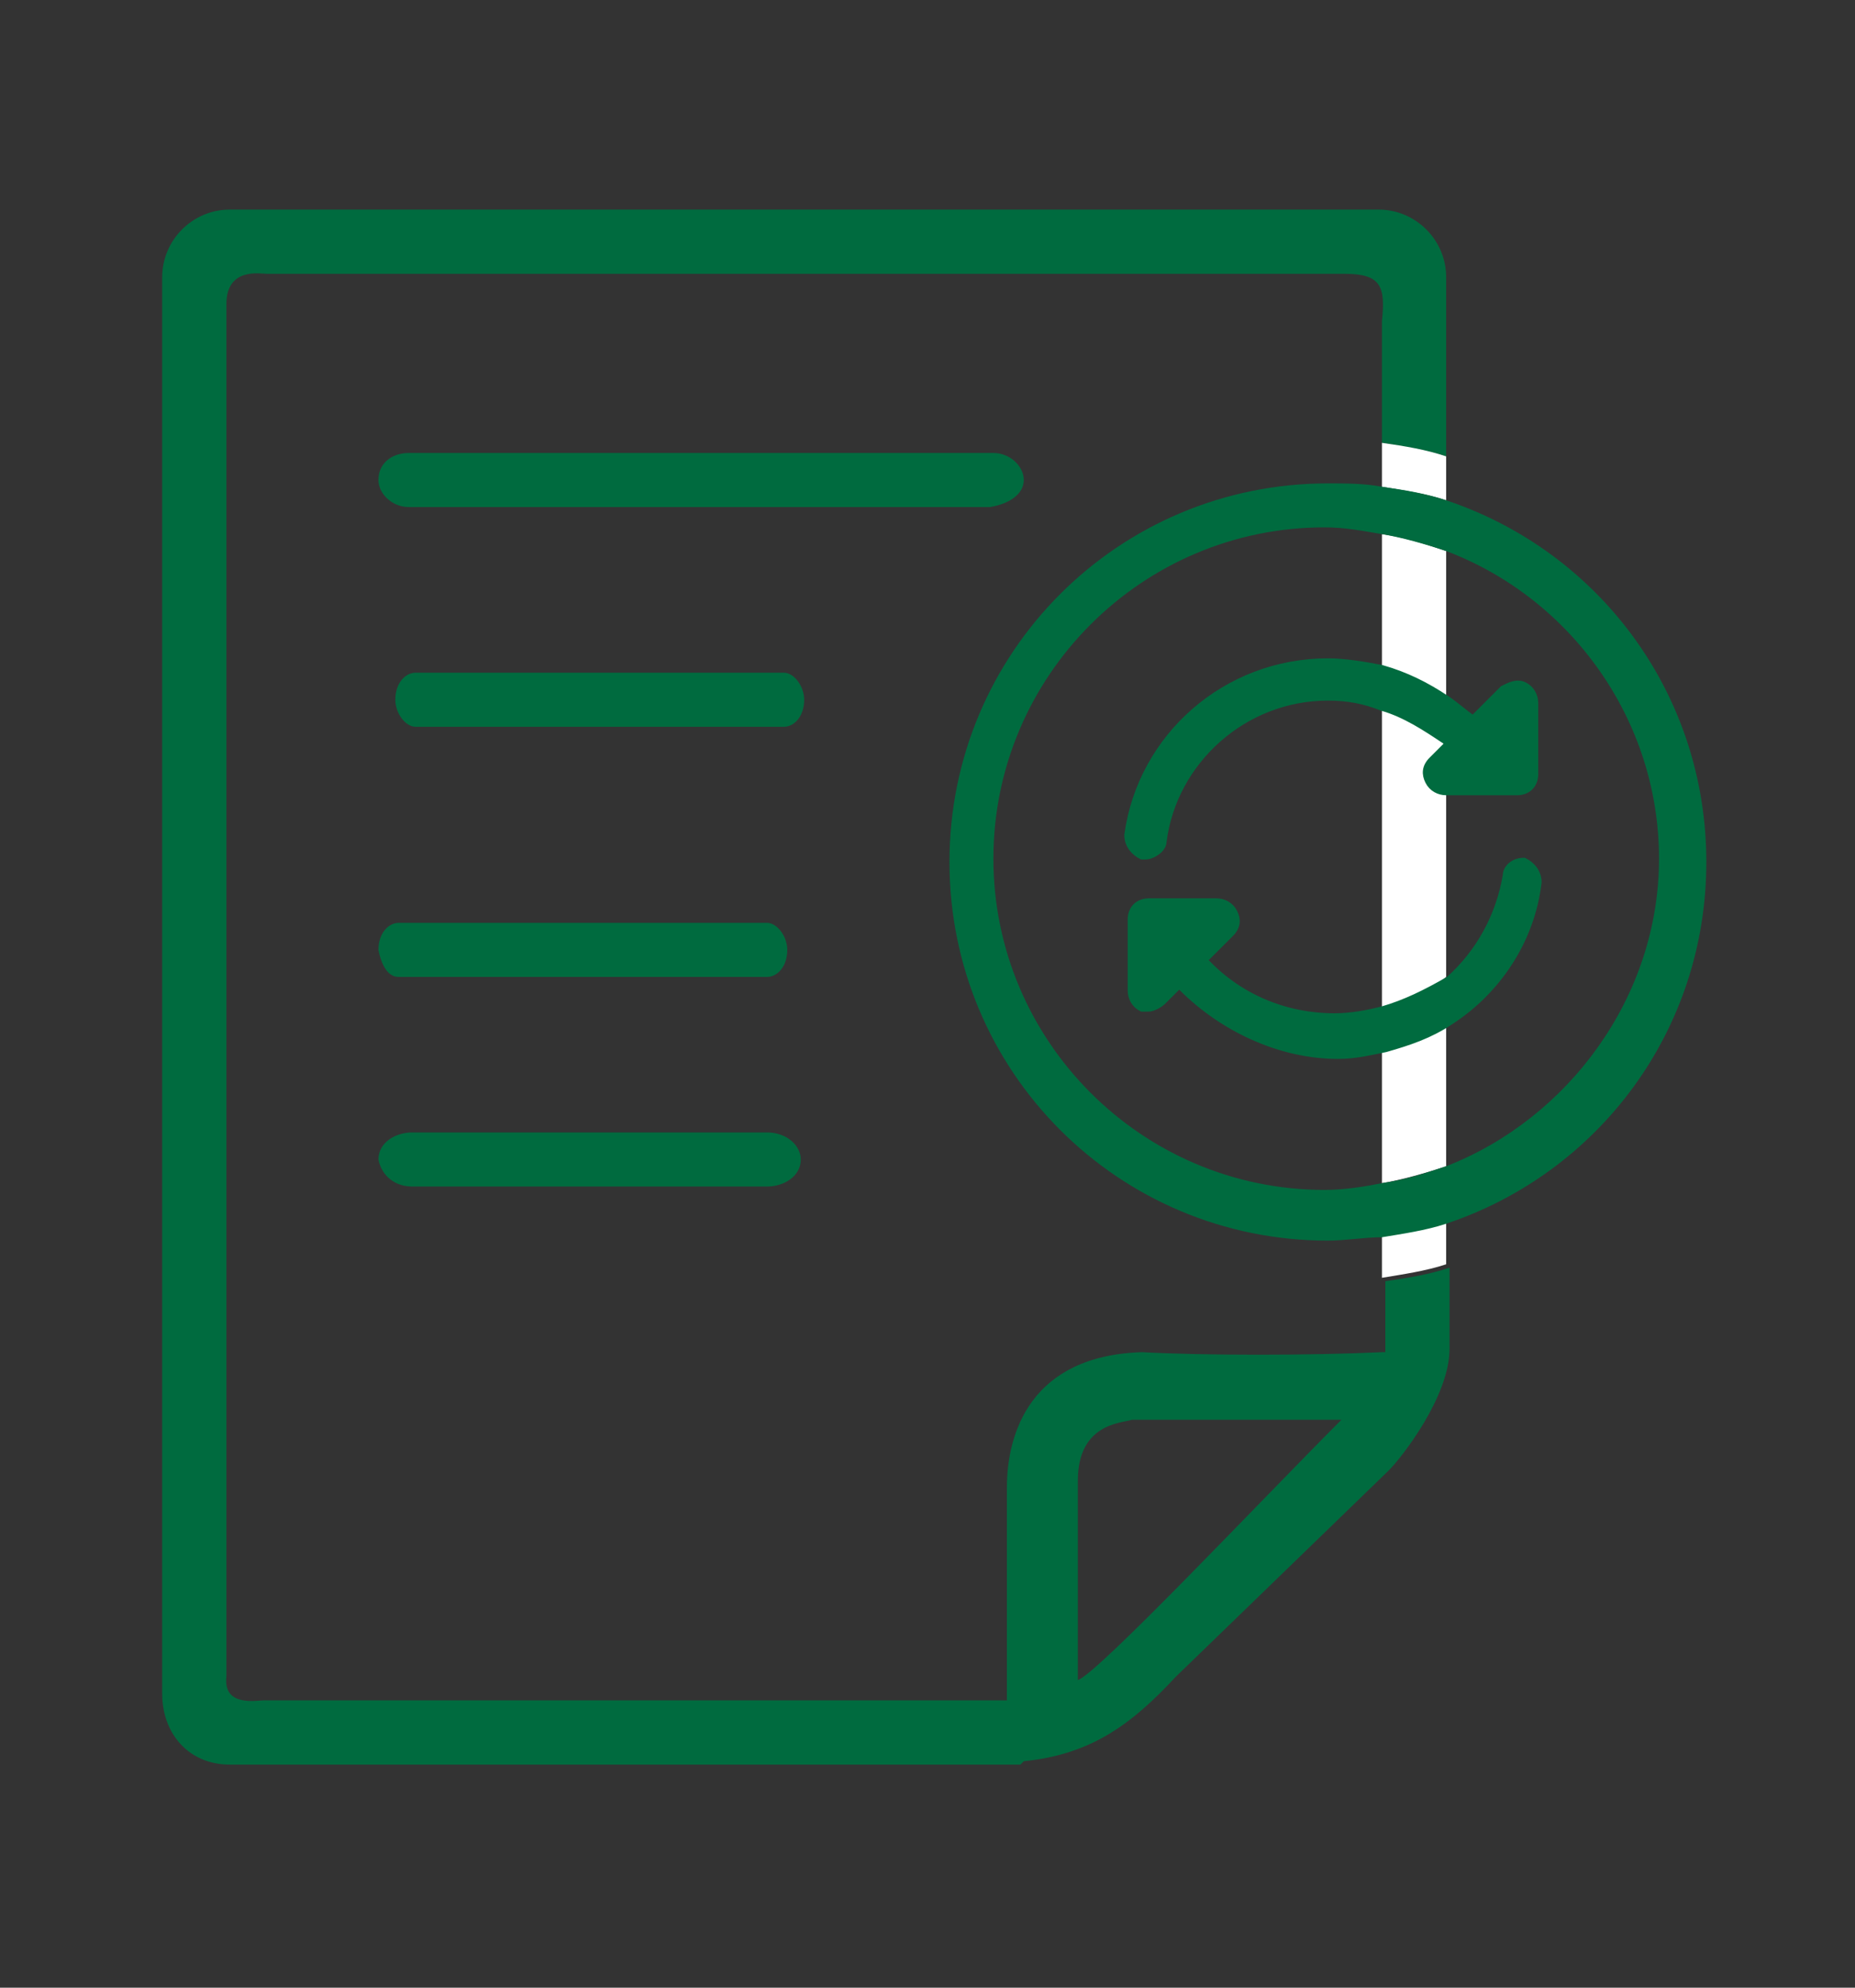 <?xml version="1.0" encoding="utf-8"?>
<!-- Generator: Adobe Illustrator 24.2.1, SVG Export Plug-In . SVG Version: 6.00 Build 0)  -->
<svg version="1.1" id="Layer_1" xmlns="http://www.w3.org/2000/svg" xmlns:xlink="http://www.w3.org/1999/xlink" x="0px" y="0px"
	 viewBox="0 0 54.9 58.8" style="enable-background:new 0 0 54.9 58.8;" xml:space="preserve">
<rect x="0" y="0" width="54.9" height="58.8" fill="#333333" stroke="none"/>
<style type="text/css">
	.st0{fill:none;}
	.st1{fill:#006B3F;}
	.st2{fill:#FFFFFF;}
	.st3{fill:#006B3F;stroke:#006B3F;stroke-width:0.25;stroke-miterlimit:10;}
</style>
<g>
	<defs>
		<rect id="SVGID_1_" x="-1009.1" y="-588.1" width="1920" height="1080"/>
	</defs>
	<clipPath id="SVGID_2_">
		<use xlink:href="#SVGID_1_"  style="overflow:visible;"/>
	</clipPath>
</g>
<circle class="st0" cx="-59" cy="-153" r="2.5"/>
<g>
	<path class="st0" d="M42.9,22c0,0-0.1-0.1-0.1-0.1v0.2L42.9,22z"/>
	<path class="st0" d="M40.9,30.9c-0.4,0.1-0.9,0.2-1.4,0.2c-1.7,0-3.4-0.7-4.6-2l-0.7,0.7C34.2,29.9,34.1,30,34,30
		c-0.1,0-0.1,0-0.2,0c-0.2-0.1-0.3-0.3-0.3-0.5v-2.1c0-0.3,0.2-0.5,0.5-0.5h2.1c0.2,0,0.4,0.1,0.5,0.3c0.1,0.2,0,0.4-0.1,0.6
		l-0.7,0.7c1,1,2.4,1.7,3.9,1.7c0.5,0,0.9-0.1,1.4-0.2v-0.6V29v-8.2c-0.5-0.2-1.1-0.3-1.6-0.3c-2.5,0-4.6,1.8-4.9,4.3
		c0,0.2-0.2,0.4-0.5,0.4c0,0,0,0-0.1,0c-0.3,0-0.5-0.3-0.4-0.6c0.4-2.9,2.9-5.1,5.9-5.1c0.6,0,1.1,0.1,1.6,0.2v-4.1
		c-0.5-0.1-1.1-0.2-1.7-0.2c-5.4,0-9.8,4.4-9.8,9.8c0,5.4,4.4,9.8,9.8,9.8c0.6,0,1.1-0.1,1.7-0.2V30.9z"/>
	<path class="st0" d="M40.9,9.5c0-1,0-1.4-1.1-1.4c0,0-31.7,0-31.9,0c-0.2,0-1.2-0.2-1.1,0.7c0-0.1,0,17.8,0,20.2h0c0,0,0,0.1,0,0.1
		c0,0.1,0,0.1,0,0.1h0c0,2.4,0,20.3,0,20.2c-0.1,0.9,0.9,0.7,1.1,0.7c0.1,0,11.3,0,20.4,0l0,0c0.8,0,1.6,0,1.6,0l0-6.3
		c-0.1-1.6,0.7-3.8,4-4c1.9,0.1,5,0.1,7.1,0v-2.2v-1.3c-0.5,0.1-1.1,0.1-1.6,0.1c-6.2,0-11.2-5-11.2-11.2s5-11.2,11.2-11.2
		c0.5,0,1.1,0.1,1.6,0.1v-1.3V9.5z M11.3,28.1c0-0.4,0.3-0.8,0.6-0.8h10.9c0.3,0,0.6,0.3,0.6,0.8c0,0.4-0.3,0.8-0.6,0.8H11.8
		C11.5,28.9,11.3,28.6,11.3,28.1z M12.2,33.6h10.5c0.5,0,1,0.3,1,0.8c0,0.4-0.4,0.8-1,0.8H12.2c-0.5,0-1-0.3-1-0.8
		C11.3,33.9,11.7,33.6,12.2,33.6z M23.7,20.7c0,0.4-0.3,0.8-0.6,0.8H12.3c-0.3,0-0.6-0.3-0.6-0.8c0-0.4,0.3-0.8,0.6-0.8h10.9
		C23.5,19.9,23.7,20.2,23.7,20.7z M29.4,14.9H12.1c-0.5,0-0.9-0.3-0.9-0.8c0-0.4,0.4-0.8,0.9-0.8h17.2c0.5,0,0.9,0.3,0.9,0.8
		C30.3,14.6,29.9,14.9,29.4,14.9z"/>
	<path class="st0" d="M31.9,43.8c0,0,0,5.9,0,5.9c0.6-0.2,5.5-5.3,7.8-7.7h-6.2C33.3,42,32,42.1,31.9,43.8z"/>
	<path class="st0" d="M49.1,25.4c0-4.2-2.6-7.7-6.3-9.1v4.4c0.3,0.2,0.6,0.4,0.8,0.6l0.9-0.9c0.2-0.2,0.4-0.2,0.6-0.1
		c0.2,0.1,0.3,0.3,0.3,0.5v2.1c0,0.3-0.2,0.5-0.5,0.5h-2.1c0,0,0,0,0,0v5.5c0.9-0.8,1.5-1.8,1.7-3.1c0-0.3,0.3-0.5,0.5-0.4
		c0.3,0,0.5,0.3,0.4,0.6c-0.2,1.8-1.2,3.2-2.6,4.1v4.4C46.4,33.1,49.1,29.5,49.1,25.4z"/>
	<path class="st1" d="M30.3,14.2c0-0.4-0.4-0.8-0.9-0.8H12.1c-0.5,0-0.9,0.3-0.9,0.8c0,0.4,0.4,0.8,0.9,0.8h17.2
		C29.9,14.9,30.3,14.6,30.3,14.2z"/>
	<path class="st1" d="M11.8,28.9h10.9c0.3,0,0.6-0.3,0.6-0.8c0-0.4-0.3-0.8-0.6-0.8H11.8c-0.3,0-0.6,0.3-0.6,0.8
		C11.3,28.6,11.5,28.9,11.8,28.9z"/>
	<path class="st1" d="M12.2,35.1h10.5c0.5,0,1-0.3,1-0.8c0-0.4-0.4-0.8-1-0.8H12.2c-0.5,0-1,0.3-1,0.8
		C11.3,34.8,11.7,35.1,12.2,35.1z"/>
	<path class="st1" d="M12.3,19.9c-0.3,0-0.6,0.3-0.6,0.8c0,0.4,0.3,0.8,0.6,0.8h10.9c0.3,0,0.6-0.3,0.6-0.8c0-0.4-0.3-0.8-0.6-0.8
		H12.3z"/>
	<path class="st1" d="M6.9,52.2c0,0-0.1,0-0.1,0H6.7L6.9,52.2z"/>
	<polygon class="st1" points="4.8,50.3 4.8,50.1 4.8,50.1 	"/>
	<path class="st1" d="M40.9,40c-2.1,0.1-5.3,0.1-7.1,0c-3.3,0.1-4,2.4-4,4l0,6.3c0,0-0.8,0-1.6,0l0,0c-9.1,0-20.3,0-20.4,0
		c-0.2,0-1.2,0.2-1.1-0.7c0,0.1,0-17.8,0-20.2h0c0,0,0-0.1,0-0.1c0-0.1,0-0.1,0-0.1h0c0-2.4,0-20.3,0-20.2C6.7,7.9,7.7,8.1,7.9,8.1
		c0.2,0,31.9,0,31.9,0c1.1,0,1.2,0.4,1.1,1.4v3.6c0.6,0.1,1.3,0.2,1.9,0.4V8.2c0-1.1-0.9-2-2-2h-34c-1.1,0-2,0.9-2,2v41.9
		c0,1.2,0.8,2.1,2,2.1h21.9c0.1,0,0.3,0,0.3,0c0.1,0,0.2,0,0.3,0h0.9l0.1-0.1c2-0.2,3.2-1.1,4.5-2.5l6.3-6.1
		c0.4-0.4,1.8-2.2,1.8-3.6l0,0v-0.1c0,0,0,0,0,0c0,0,0,0,0,0v-2.3c-0.6,0.2-1.2,0.3-1.9,0.4V40z M31.9,49.7c0,0,0-5.9,0-5.9
		c0-1.7,1.3-1.7,1.6-1.8h6.2C37.4,44.3,32.5,49.5,31.9,49.7z"/>
	<path class="st2" d="M42.8,20.7v-4.4c-0.6-0.2-1.2-0.4-1.9-0.5v4.1C41.6,20,42.2,20.3,42.8,20.7z"/>
	<path class="st2" d="M42.8,30.1c-0.6,0.4-1.2,0.6-1.9,0.8V35c0.6-0.1,1.3-0.3,1.9-0.5V30.1z"/>
	<path class="st2" d="M42.3,23.1c-0.1-0.2,0-0.4,0.1-0.6l0.4-0.4v-0.2c-0.5-0.5-1.2-0.8-1.9-1V29v0.3v0.6c0.7-0.2,1.3-0.5,1.9-1
		v-5.5C42.6,23.4,42.4,23.3,42.3,23.1z"/>
	<path class="st2" d="M40.9,37.8c0.6-0.1,1.3-0.2,1.9-0.4v-1.3c-0.6,0.2-1.2,0.3-1.9,0.4V37.8z"/>
	<path class="st2" d="M40.9,14.4c0.6,0.1,1.3,0.2,1.9,0.4v-1.3c-0.6-0.2-1.2-0.3-1.9-0.4V14.4z"/>
	<path class="st1" d="M42.8,14.8c-0.6-0.2-1.2-0.3-1.9-0.4c-0.5-0.1-1.1-0.1-1.6-0.1c-6.2,0-11.2,5-11.2,11.2s5,11.2,11.2,11.2
		c0.5,0,1.1-0.1,1.6-0.1c0.6-0.1,1.3-0.2,1.9-0.4c4.5-1.5,7.7-5.7,7.7-10.7S47.3,16.3,42.8,14.8z M42.8,34.5
		c-0.6,0.2-1.2,0.4-1.9,0.5c-0.5,0.1-1.1,0.2-1.7,0.2c-5.4,0-9.8-4.4-9.8-9.8c0-5.4,4.4-9.8,9.8-9.8c0.6,0,1.1,0.1,1.7,0.2
		c0.6,0.1,1.3,0.3,1.9,0.5c3.7,1.4,6.3,5,6.3,9.1C49.1,29.5,46.4,33.1,42.8,34.5z"/>
	<path class="st3" d="M44,22.4c-0.2,0.2-0.5,0.2-0.7,0c-0.1-0.1-0.3-0.3-0.4-0.4l-0.1,0.1l-0.4,0.4c-0.2,0.2-0.2,0.4-0.1,0.6
		c0.1,0.2,0.3,0.3,0.5,0.3c0,0,0,0,0,0h2.1c0.3,0,0.5-0.2,0.5-0.5v-2.1c0-0.2-0.1-0.4-0.3-0.5c-0.2-0.1-0.4,0-0.6,0.1l-0.9,0.9
		c0.2,0.1,0.3,0.3,0.4,0.4C44.2,21.9,44.2,22.3,44,22.4z"/>
	<path class="st3" d="M34.9,28.2c0.2-0.2,0.5-0.2,0.7,0c0,0.1,0.1,0.1,0.1,0.1l0.7-0.7c0.2-0.2,0.2-0.4,0.1-0.6
		c-0.1-0.2-0.3-0.3-0.5-0.3H34c-0.3,0-0.5,0.2-0.5,0.5v2.1c0,0.2,0.1,0.4,0.3,0.5c0.1,0,0.1,0,0.2,0c0.1,0,0.3-0.1,0.4-0.2l0.7-0.7
		c-0.1-0.1-0.1-0.1-0.2-0.2C34.6,28.7,34.7,28.4,34.9,28.2z"/>
	<path class="st3" d="M40.9,19.8c-0.5-0.1-1.1-0.2-1.6-0.2c-3,0-5.5,2.2-5.9,5.1c0,0.3,0.2,0.5,0.4,0.6c0,0,0,0,0.1,0
		c0.2,0,0.5-0.2,0.5-0.4c0.3-2.4,2.4-4.3,4.9-4.3c0.6,0,1.1,0.1,1.6,0.3c0.7,0.2,1.3,0.6,1.9,1c0,0,0.1,0.1,0.1,0.1
		c0.1,0.1,0.3,0.3,0.4,0.4c0.2,0.2,0.5,0.2,0.7,0c0.2-0.2,0.2-0.5,0-0.7c-0.1-0.2-0.3-0.3-0.4-0.4c-0.3-0.2-0.5-0.4-0.8-0.6
		C42.2,20.3,41.6,20,40.9,19.8z"/>
	<path class="st3" d="M40.9,29.9c-0.4,0.1-0.9,0.2-1.4,0.2c-1.5,0-2.9-0.6-3.9-1.7c0,0-0.1-0.1-0.1-0.1c-0.2-0.2-0.5-0.2-0.7,0
		c-0.2,0.2-0.2,0.5,0,0.7c0.1,0.1,0.1,0.1,0.2,0.2c1.2,1.2,2.9,2,4.6,2c0.5,0,0.9-0.1,1.4-0.2c0.7-0.2,1.3-0.4,1.9-0.8
		c1.4-0.9,2.4-2.4,2.6-4.1c0-0.3-0.2-0.5-0.4-0.6c-0.3,0-0.5,0.2-0.5,0.4c-0.2,1.2-0.8,2.3-1.7,3.1C42.2,29.4,41.6,29.7,40.9,29.9z"
		/>
</g>
</svg>
